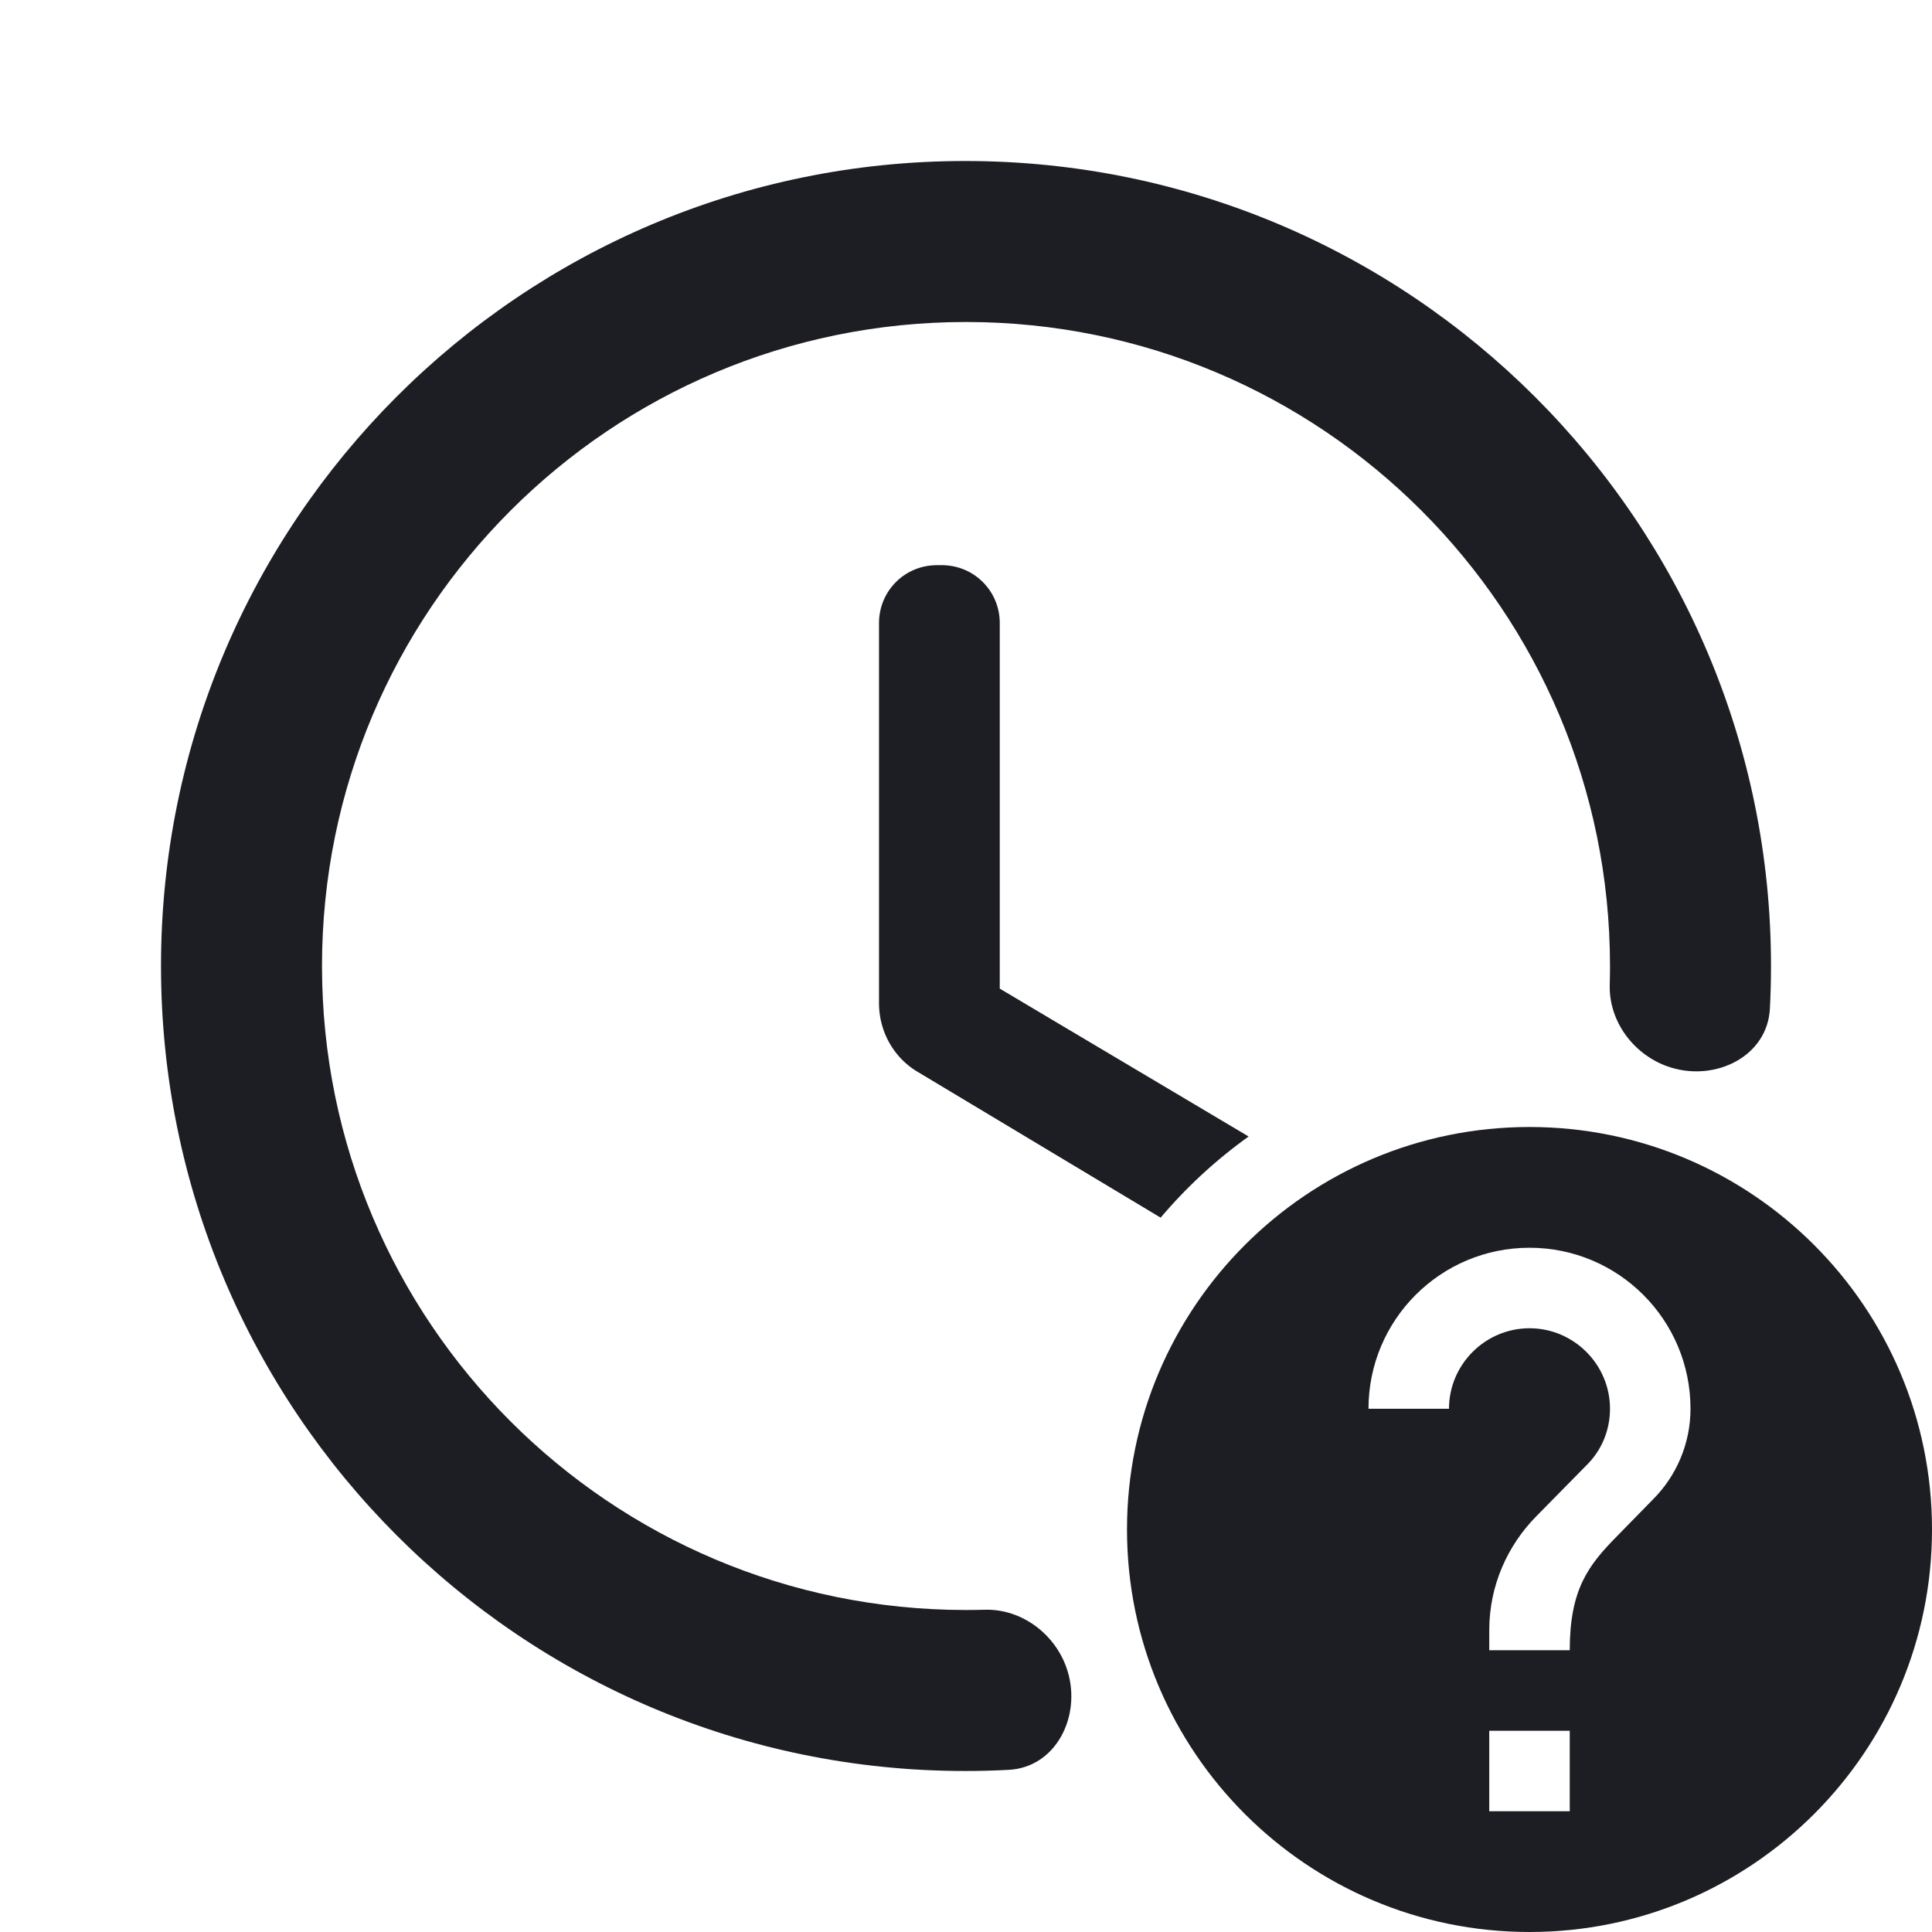 <svg xmlns="http://www.w3.org/2000/svg" width="1200" height="1200" fill="none"><path fill="#1D1E23" d="M584.97 351.045h-3c-20 0-36 16-36 36v236c0 17.5 9 34 24.5 43l150.435 90.26a301.6 301.6 0 0 1 54.64-50.395L620.97 614.045v-227c0-20-16-36-36-36"/><path fill="#1D1E23" d="M100 600c0-276 223.5-500 499.5-500C876 100 1100 324 1100 600c0 8.905-.235 17.76-.695 26.55-1.54 29.38-33.25 45.15-61.375 36.54-22.385-6.85-38.76-28.085-38.095-51.485q.165-5.784.165-11.605c0-221-179-400-400-400S200 379 200 600s179 400 400 400q5.826 0 11.615-.165c23.395-.665 44.625 15.705 51.475 38.08 8.6 28.115-7.155 59.8-36.515 61.365q-13.447.72-27.075.72c-276 0-499.5-224-499.5-500"/><path fill="#1D1E23" d="M950 700c-138 0-250 112-250 250s112 250 250 250 250-112 250-250-112-250-250-250m25 425h-50v-50h50zm51.75-193.75-22.5 23C986.25 972.5 975 987.5 975 1025h-50v-12.5c0-27.5 11.25-52.5 29.25-70.75l31-31.5c9.25-9 14.75-21.5 14.75-35.25 0-27.5-22.5-50-50-50s-50 22.5-50 50h-50c0-55.25 44.75-100 100-100s100 44.75 100 100c0 22-9 42-23.25 56.25"/></svg>